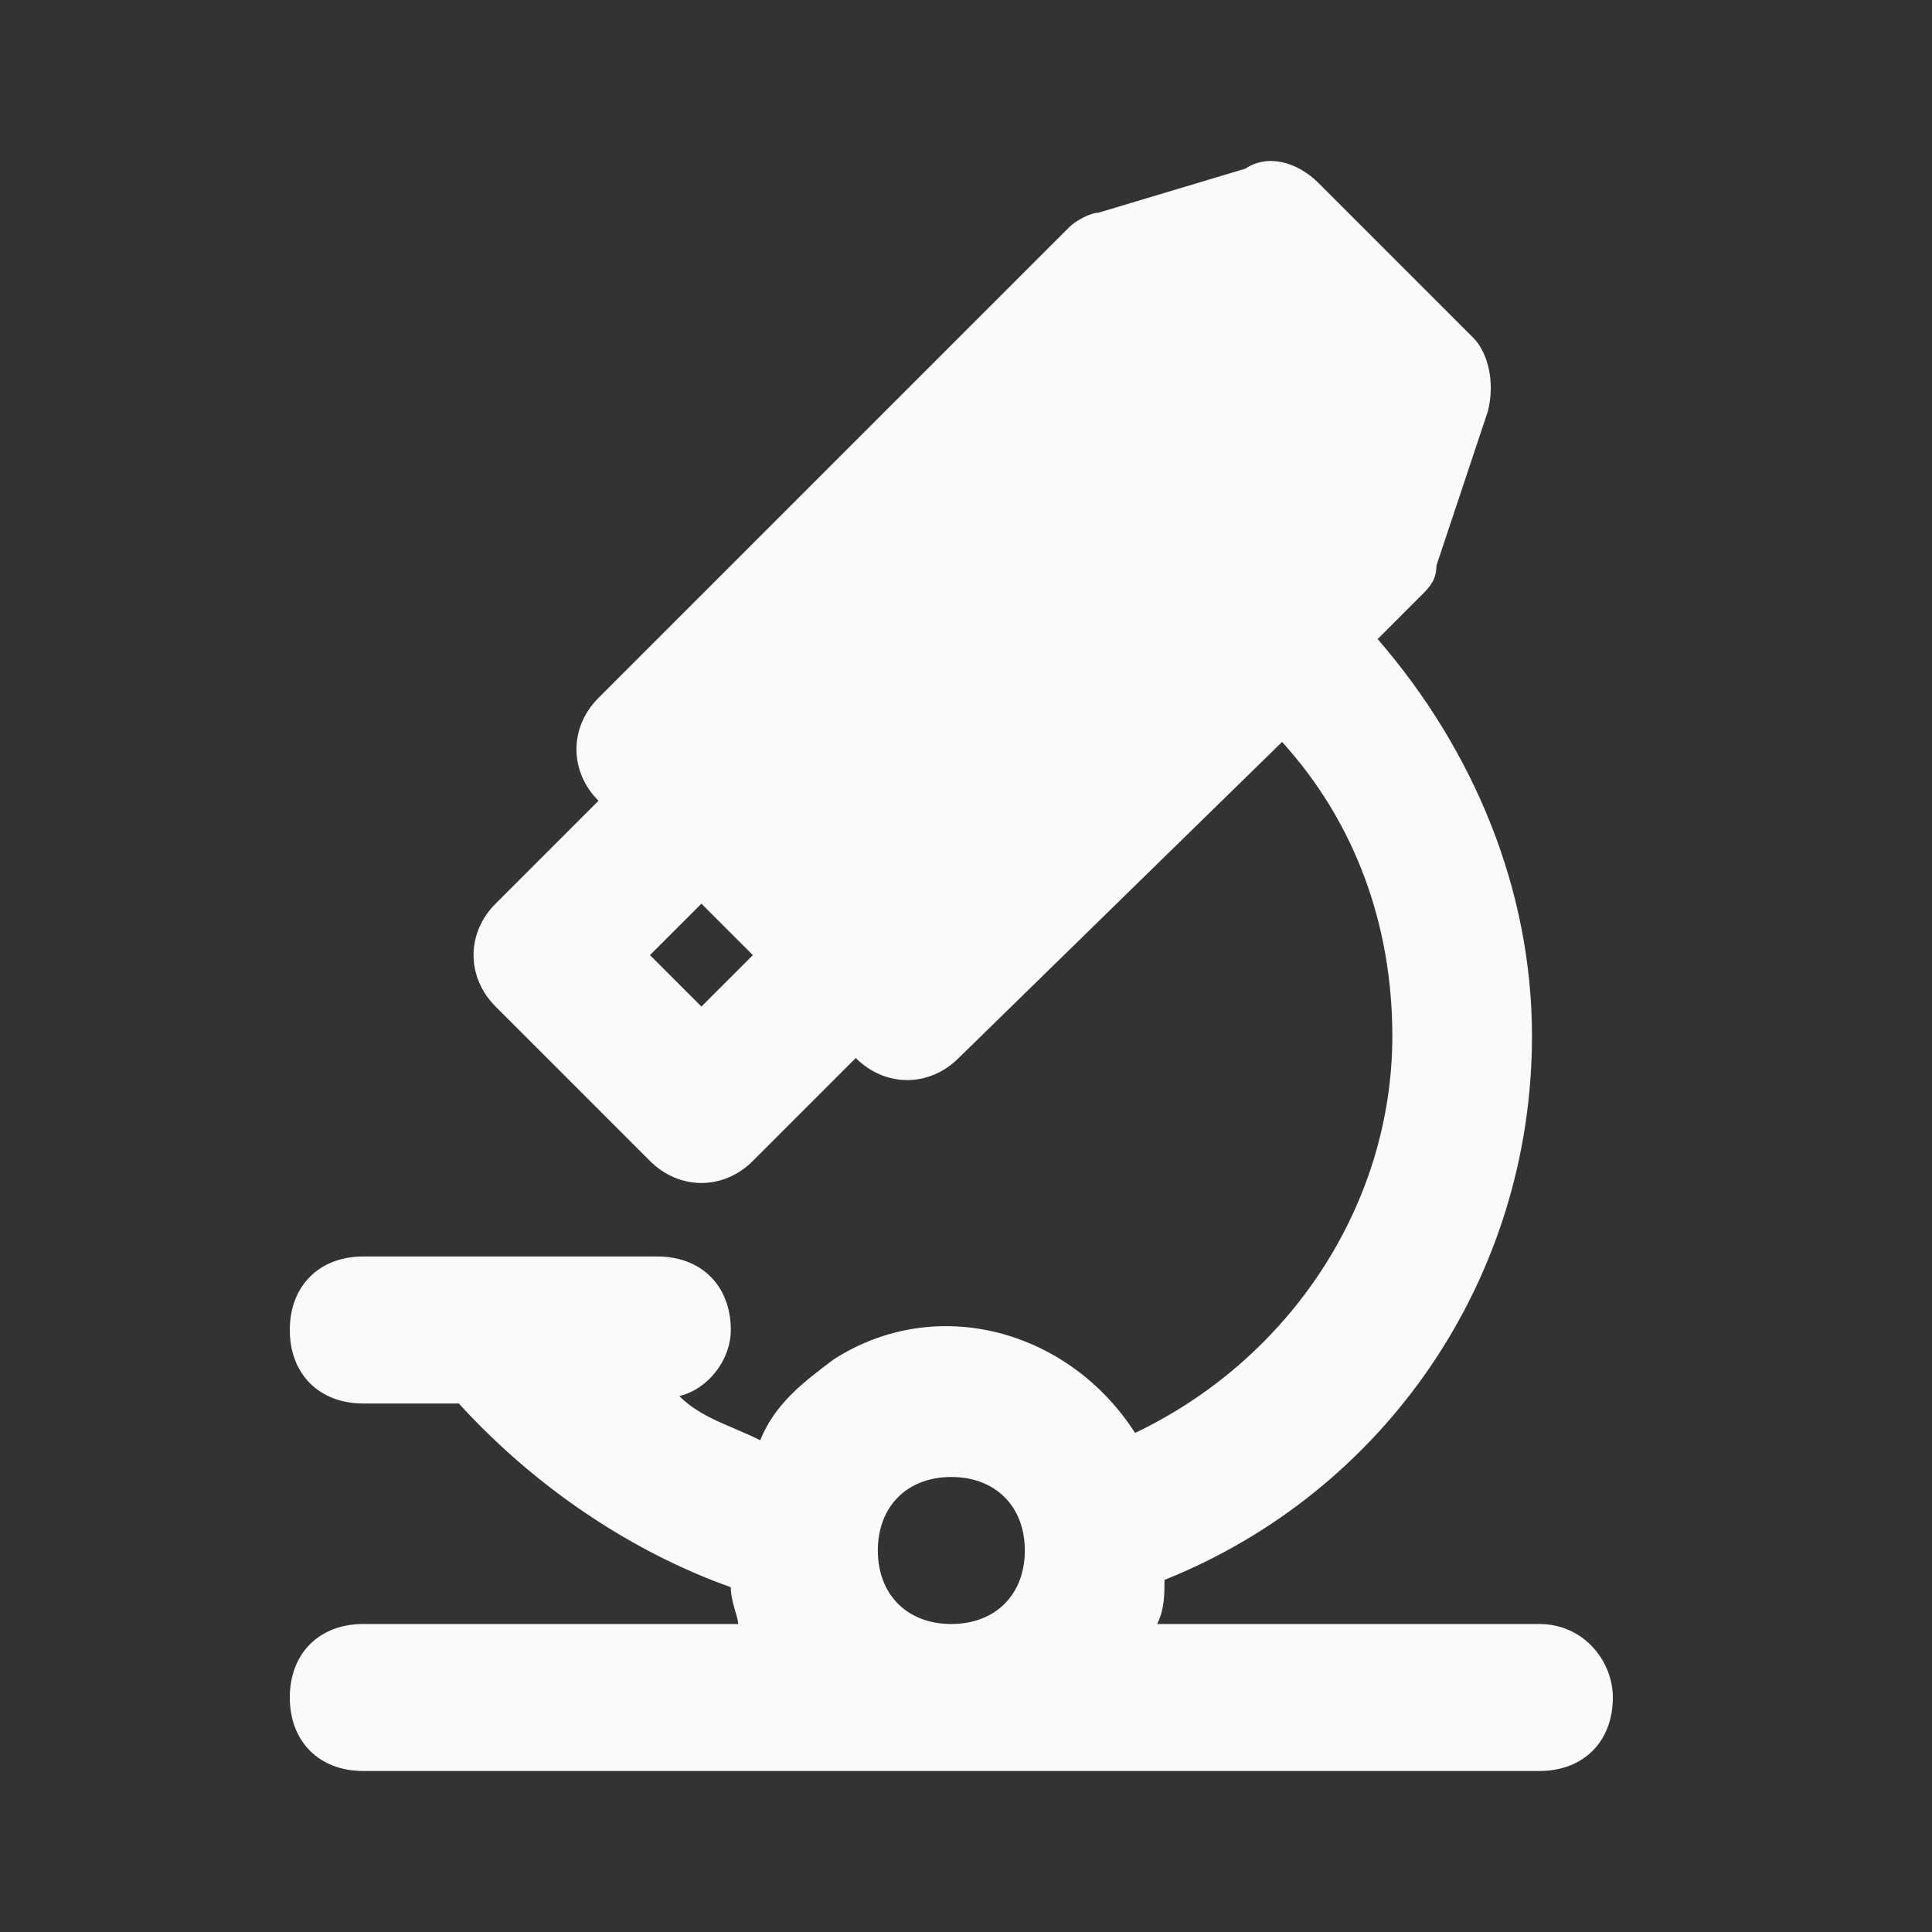 <svg width="60" height="60" viewBox="0 0 60 60" fill="none" xmlns="http://www.w3.org/2000/svg">
<rect x="0" y="0" width="60" height="60" fill="#333333" stroke="none"/>
<path d="M47.806 50.435H35.936C36.164 49.978 36.164 49.522 36.164 49.065C43.012 46.326 47.577 39.706 47.577 32.173C47.577 27.608 45.751 23.271 42.784 19.847L44.153 18.477C44.382 18.249 44.61 18.02 44.61 17.564L46.208 12.77C46.436 11.857 46.208 10.944 45.751 10.488L40.958 5.694C40.273 5.009 39.36 4.781 38.675 5.238L34.109 6.607C33.881 6.607 33.425 6.835 33.196 7.064L18.587 21.673C17.674 22.586 17.674 23.956 18.587 24.869L15.392 28.064C14.478 28.977 14.478 30.347 15.392 31.26L20.185 36.054C21.098 36.967 22.468 36.967 23.381 36.054L26.577 32.858C27.49 33.771 28.859 33.771 29.772 32.858L39.816 23.042C42.099 25.553 43.24 28.749 43.24 32.173C43.24 37.423 40.044 42.217 35.251 44.5C33.196 41.304 29.088 40.163 25.892 42.217C24.979 42.902 24.066 43.587 23.609 44.728C22.696 44.271 21.783 44.043 21.098 43.358C22.011 43.13 22.696 42.217 22.696 41.304C22.696 39.934 21.783 39.021 20.413 39.021H11.283C9.913 39.021 9 39.934 9 41.304C9 42.673 9.913 43.587 11.283 43.587H14.25C16.533 46.097 19.5 48.152 22.696 49.293C22.696 49.75 22.924 50.206 22.924 50.435H11.283C9.913 50.435 9 51.348 9 52.717C9 54.087 9.913 55 11.283 55H47.806C49.175 55 50.088 54.087 50.088 52.717C50.088 51.576 49.175 50.435 47.806 50.435ZM21.783 31.26L20.185 29.662L21.783 28.064L23.381 29.662L21.783 31.26ZM29.544 50.435C28.174 50.435 27.262 49.522 27.262 48.152C27.262 46.782 28.174 45.869 29.544 45.869C30.914 45.869 31.827 46.782 31.827 48.152C31.827 49.522 30.914 50.435 29.544 50.435Z" fill="#FAFAFA"/>
</svg>

